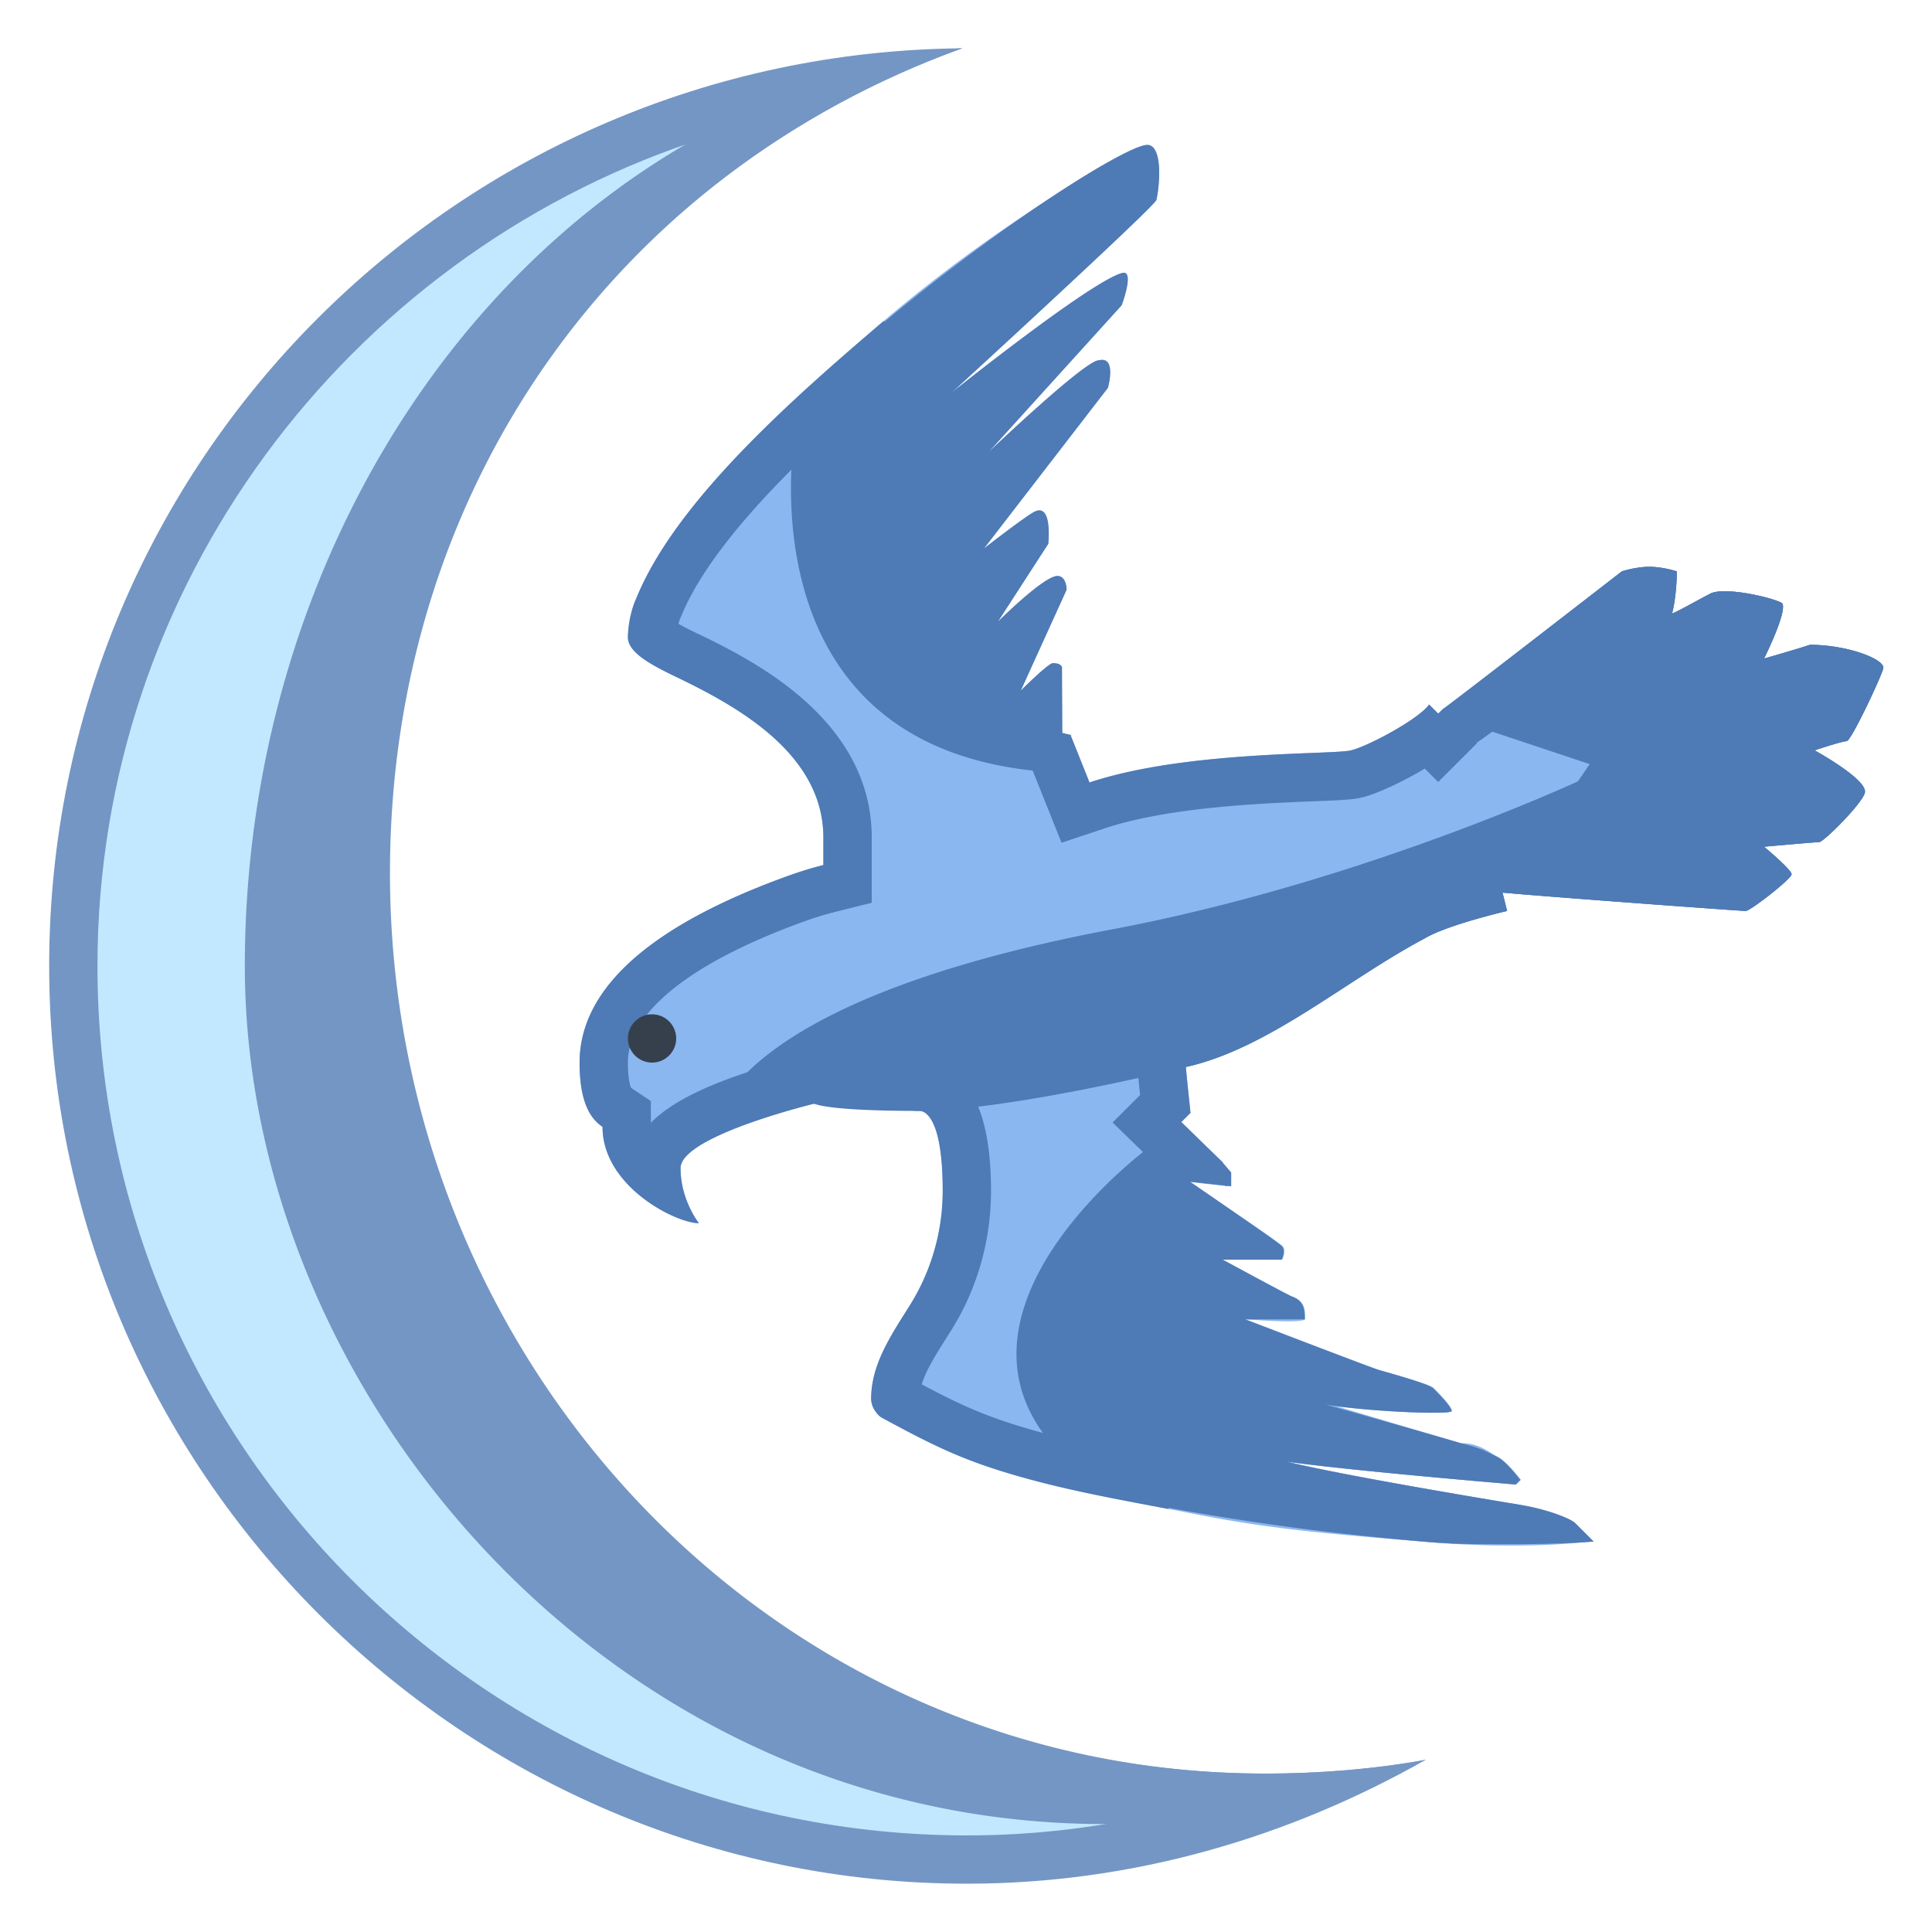 <svg viewBox="0 0 40 40" xmlns="http://www.w3.org/2000/svg"><path d="M24.635 24.465s1.805 1.235 1.9 1.33c.095.095 0 .285 0 .285h-1.221s1.221.665 1.425.76c.271.095.271.285.271.475h-1.235s2.47.95 2.755 1.045c0 0 1.045.285 1.14.38.095.095.38.38.38.475 0 .081-1.724.014-2.606-.136.869.244 2.538.719 2.796.801.421.095.57.19.76.285.19.095.475.475.475.475l-.095.095s-3.42-.285-4.75-.475c1.14.285 4.275.801 4.845.896.57.095 1.045.285 1.14.38l.38.38s-.597.054-1.656.054c-.516 0-1.14.014-1.859-.054a53.985 53.985 0 01-6.311-.896c-4.655-2.796-.814-6.216.774-7.383.353-.258 1.371.434 1.371.434l.176.204v.285l-.855-.095z" fill="#8bb7f0"></path><path d="M37.568 15.535s.57-.19.665-.19c.095 0 .76-1.425.76-1.52 0-.19-.76-.475-1.52-.475-.285.095-.95.285-.95.285s.475-.95.38-1.14c-.095-.095-1.235-.38-1.52-.19-.19.095-.855.475-.76.38.095-.38.095-.855.095-.855s-.285-.095-.57-.095-.57.095-.57.095-3.687 2.857-3.705 2.85l-.095.095-.19-.19c-.19.285-1.235.855-1.615.95-.237.059-1.514.045-2.925.187-.847.086-1.742.228-2.49.478l-.38-.95h-.38l.19-1.425s0-.095-.19-.095c-.095 0-.665.57-.665.57l.95-2.09s0-.285-.19-.285c-.285 0-1.235.95-1.235.95l1.045-1.615s.095-.855-.285-.665c-.19.095-1.045.76-1.045.76l2.565-3.325s.19-.665-.19-.57c-.285 0-2.28 1.9-2.28 1.9l2.755-3.04s.285-.76 0-.665c-.665.19-3.515 2.47-3.515 2.47s4.14-3.795 4.235-3.985c.095-.475.095-1.14-.19-1.14a.846.846 0 00-.281.091c-.113.05-.262.13-.435.226-1.711.998-3.275 2.076-4.781 3.362-1.813 1.548-4.214 3.654-5.054 5.641-.033.078-.072.162-.095.239a2.269 2.269 0 00-.107.633c0 .297.408.538.969.808 1.235.593 3.078 1.577 3.078 3.34v.57c-.237.059-.49.137-.75.231C14.48 18.799 12 20.005 12 22c0 .76.19 1.14.475 1.33 0 1.235 1.52 1.995 1.995 1.995 0 0-.38-.475-.38-1.14 0-.665 2.768-1.335 2.768-1.335L19 23s.518-.15.518 1.655a4.47 4.47 0 01-.676 2.364c-.404.641-.808 1.235-.806 1.951a.468.468 0 00.106.273.37.37 0 00.112.107c1.122.608 1.721.899 2.887 1.229 1.194.338 2.364.523 3.557.76 1.707.34 2.97.425 4.706.576 2.185.19 3.515 0 3.515 0l-.38-.38c-.095-.095-.57-.285-1.14-.38-.475-.095-3.615-.611-4.755-.896 1.33.19 4.75.475 4.75.475l.095-.095s-.285-.38-.475-.475c-.19-.095-.38-.285-.76-.285-.297-.074-2.449-.728-3.101-.919.723.179 2.911.344 2.911.254 0-.095-.285-.38-.38-.475-.095-.095-.855-.285-1.14-.38-.285-.095-2.755-1.045-2.755-1.045s1.14.095 1.235 0c0-.19 0-.38-.285-.475-.19-.095-1.425-.76-1.425-.76h1.235s.095-.19 0-.285c-.475-.38-1.995-1.33-1.995-1.33l.855.095v-.285l-.179-.194.092-.008-.864-.841.19-.19s-.095-.894-.095-.95c1.71-.38 3.325-1.805 4.94-2.66.475-.285 1.71-.57 1.71-.57l-.095-.38c1.045.095 4.94.38 5.035.38.095 0 .95-.665.95-.76 0-.095-.57-.57-.57-.57s1.045-.095 1.14-.095c.095 0 .95-.855.95-1.045 0-.286-1.045-.856-1.045-.856z" fill="#8bb7f0"></path><path d="M20.019 38.5c-10.201 0-18.5-8.299-18.5-18.5 0-9.135 6.745-16.793 15.537-18.251C11.1 5.028 7.264 11.355 7.264 18.29c0 10.438 8.492 18.93 18.93 18.93.182 0 .364-.002.546-.007a18.22 18.22 0 01-6.721 1.287z" fill="#c2e8ff"></path><path d="M14.32 2.947C9.651 6.555 6.763 12.194 6.763 18.29c0 9.921 7.474 18.128 17.086 19.289-1.256.28-2.535.421-3.831.421-9.925 0-18-8.075-18-18 0-7.884 5.164-14.637 12.302-17.053M19.923 1C9.473 1.095 1.018 9.55 1.018 20s8.55 19 19 19c3.42 0 6.65-.95 9.5-2.565-1.045.19-2.185.285-3.325.285-10.165 0-18.43-8.265-18.43-18.43 0-7.98 5.035-14.725 12.16-17.29z" fill="#7496c4"></path><path d="M26.193 36.72c1.14 0 2.28-.095 3.325-.285l-.57.285a18.153 18.153 0 01-6.08 1.045c-10.26 0-17.799-8.968-17.799-17.765 0-9.025 5.639-17.29 14.189-18.905.19 0 .38-.095.665-.095-7.125 2.565-11.849 9.094-11.849 17.074 0 10.165 7.954 18.646 18.119 18.646z" fill="#7496c4"></path><path d="M14.755 23.425c.76-.475 2.103-.575 2.103-.575S17.1 23 19 23s5.553-.91 5.553-.91c1.71-.38 3.325-1.805 4.94-2.66.475-.285 1.71-.57 1.71-.57l-.095-.38h.285l1.356-2.339s-4.528 2.119-9.716 3.099c-8.287 1.566-8.278 4.185-8.278 4.185zM22 16l-.012-2.175s0-.095-.19-.095c-.095 0-.665.57-.665.57l.95-2.09s0-.285-.19-.285c-.285 0-1.235.95-1.235.95l1.045-1.615s.095-.855-.285-.665c-.19.095-1.045.76-1.045.76l2.565-3.325s.19-.665-.19-.57c-.285 0-2.28 1.9-2.28 1.9l2.755-3.04s.285-.76 0-.665c-.665.19-3.515 2.47-3.515 2.47s4.14-3.795 4.235-3.985c.095-.475.095-1.14-.19-1.14-.475 0-3.732 2.072-6.677 4.732l-.598 1.058S15.16 15.715 22 16zM26.535 25.795c.095.095 0 .285 0 .285h-1.221s1.221.665 1.425.76c.271.095.271.285.271.475h-1.235s2.47.95 2.755 1.045c0 0 1.045.285 1.14.38.095.095.38.38.38.475 0 .081-1.724.014-2.606-.136.869.244 2.538.719 2.796.801.421.095.57.19.76.285.19.095.475.475.475.475l-.095.095s-3.42-.285-4.75-.475c1.14.285 4.275.801 4.845.896.57.095 1.045.285 1.14.38l.38.38s-.597.054-1.656.054c-.516 0-1.14.014-1.859-.054a53.985 53.985 0 01-6.311-.896c-4.424-2.606-.814-6.216.774-7.383.353-.258 1.371.434 1.371.434l.176.204v.285l-.855-.095s1.805 1.235 1.9 1.33z" fill="#4e7ab5"></path><path d="M37.568 15.535s.57-.19.665-.19.76-1.425.76-1.52c0-.19-.76-.475-1.52-.475-.285.095-.95.285-.95.285s.475-.95.38-1.14c-.095-.095-1.235-.38-1.52-.19-.19.095-.855.475-.76.38.095-.38.095-.855.095-.855s-.285-.095-.57-.095-.57.095-.57.095l-3.8 2.945 3.135 1.045-1.805 2.66c1.045.095 4.94.38 5.035.38s.95-.665.95-.76c0-.095-.57-.57-.57-.57s1.045-.095 1.14-.095c.095 0 .95-.855.95-1.045 0-.285-1.045-.855-1.045-.855zM23.867 30.161c-.841-.159-1.643-.314-2.455-.544-.953-.269-1.485-.507-2.328-.955.089-.296.292-.617.532-.996l.072-.114c.543-.862.83-1.864.83-2.896 0-2.197-.81-2.658-1.489-2.658l-.03.001-2.071-.145-.155-.011-.151.036c-1.845.447-2.727.938-3.147 1.367v-.45l-.41-.274c-.02-.048-.065-.194-.065-.522 0-1.033 1.292-2.069 3.639-2.919.224-.081.443-.149.652-.201l.757-.189V17.34c0-2.49-2.554-3.717-3.645-4.241a6.521 6.521 0 01-.357-.183l.018-.064c.01-.029.024-.059.037-.089l.023-.053c.734-1.737 3.042-3.779 4.482-5.013a5.496 5.496 0 01-.302-1.056l-.048.039c-1.813 1.548-4.214 3.654-5.054 5.641-.033.078-.072.162-.095.239a2.256 2.256 0 00-.107.632c0 .297.408.538.969.808 1.235.593 3.078 1.577 3.078 3.34v.57c-.237.059-.49.137-.75.231C14.48 18.799 12 20.005 12 22c0 .76.19 1.14.475 1.33 0 1.235 1.52 1.995 1.995 1.995 0 0-.38-.475-.38-1.14 0-.665 2.768-1.335 2.768-1.335L19 23s.011-.003.029-.003c.109 0 .489.11.489 1.658a4.47 4.47 0 01-.676 2.364c-.404.641-.807 1.235-.806 1.951a.468.468 0 00.106.273.37.37 0 00.112.107c1.122.608 1.721.899 2.887 1.229 1.027.29 2.037.469 3.059.665a5.365 5.365 0 01-.333-1.083z" fill="#4e7ab5"></path><path d="M37.568 15.535s.57-.19.665-.19.76-1.425.76-1.52c0-.19-.76-.475-1.52-.475-.285.095-.95.285-.95.285s.475-.95.38-1.14c-.072-.072-.747-.254-1.192-.254-.141 0-.259.018-.328.064-.169.085-.715.395-.766.395-.006 0-.005-.005.005-.015.095-.38.095-.855.095-.855s-.285-.095-.57-.095-.57.095-.57.095-3.677 2.85-3.705 2.85l-.095.095-.19-.19c-.19.285-1.235.855-1.615.95-.237.059-1.514.045-2.925.188-.847.086-1.742.228-2.49.478l-.38-.95-.005-.036a4.653 4.653 0 01-1.068-.369c.029.17.058.351.08.53l.016.128.048.119.38.95.35.875.895-.298c.575-.192 1.34-.337 2.274-.431.772-.078 1.51-.108 2.049-.129.606-.024.826-.035 1.018-.083.258-.064.793-.297 1.284-.594l.278.278.707-.707.095-.095-.008-.008c.466-.32 1.326-.983 3.095-2.354l.023.055.259.619h.668c.279 0 .437-.082.93-.349l-.933 1.87 2.184-.625s.484-.139.817-.242l.049.004-.058.115c-.099.03-.216.067-.354.113l-2.174.725 2.01 1.101.098.055-.754.066-2.404.219 1.255 1.046a343.254 343.254 0 01-4.084-.314l-1.402-.127.199.796c-.355.112-.726.251-.99.404-.581.309-1.154.681-1.707 1.041-.988.641-2.009 1.305-2.961 1.516l-.783.174v.802c0 .046 0 .088.051.58l-.569.569.704.686 1.669.635v-.285l-.178-.196.092-.008-.864-.841.19-.19s-.095-.894-.095-.95c1.71-.38 3.325-1.805 4.94-2.66.475-.285 1.71-.57 1.71-.57l-.095-.38c1.045.095 4.94.38 5.035.38.095 0 .95-.665.95-.76 0-.095-.57-.57-.57-.57s1.045-.095 1.14-.095c.095 0 .95-.855.95-1.045 0-.286-1.045-.856-1.045-.856z" fill="#4e7ab5"></path><circle cx="13.5" cy="21.5" r=".5" fill="#36404d"></circle></svg>